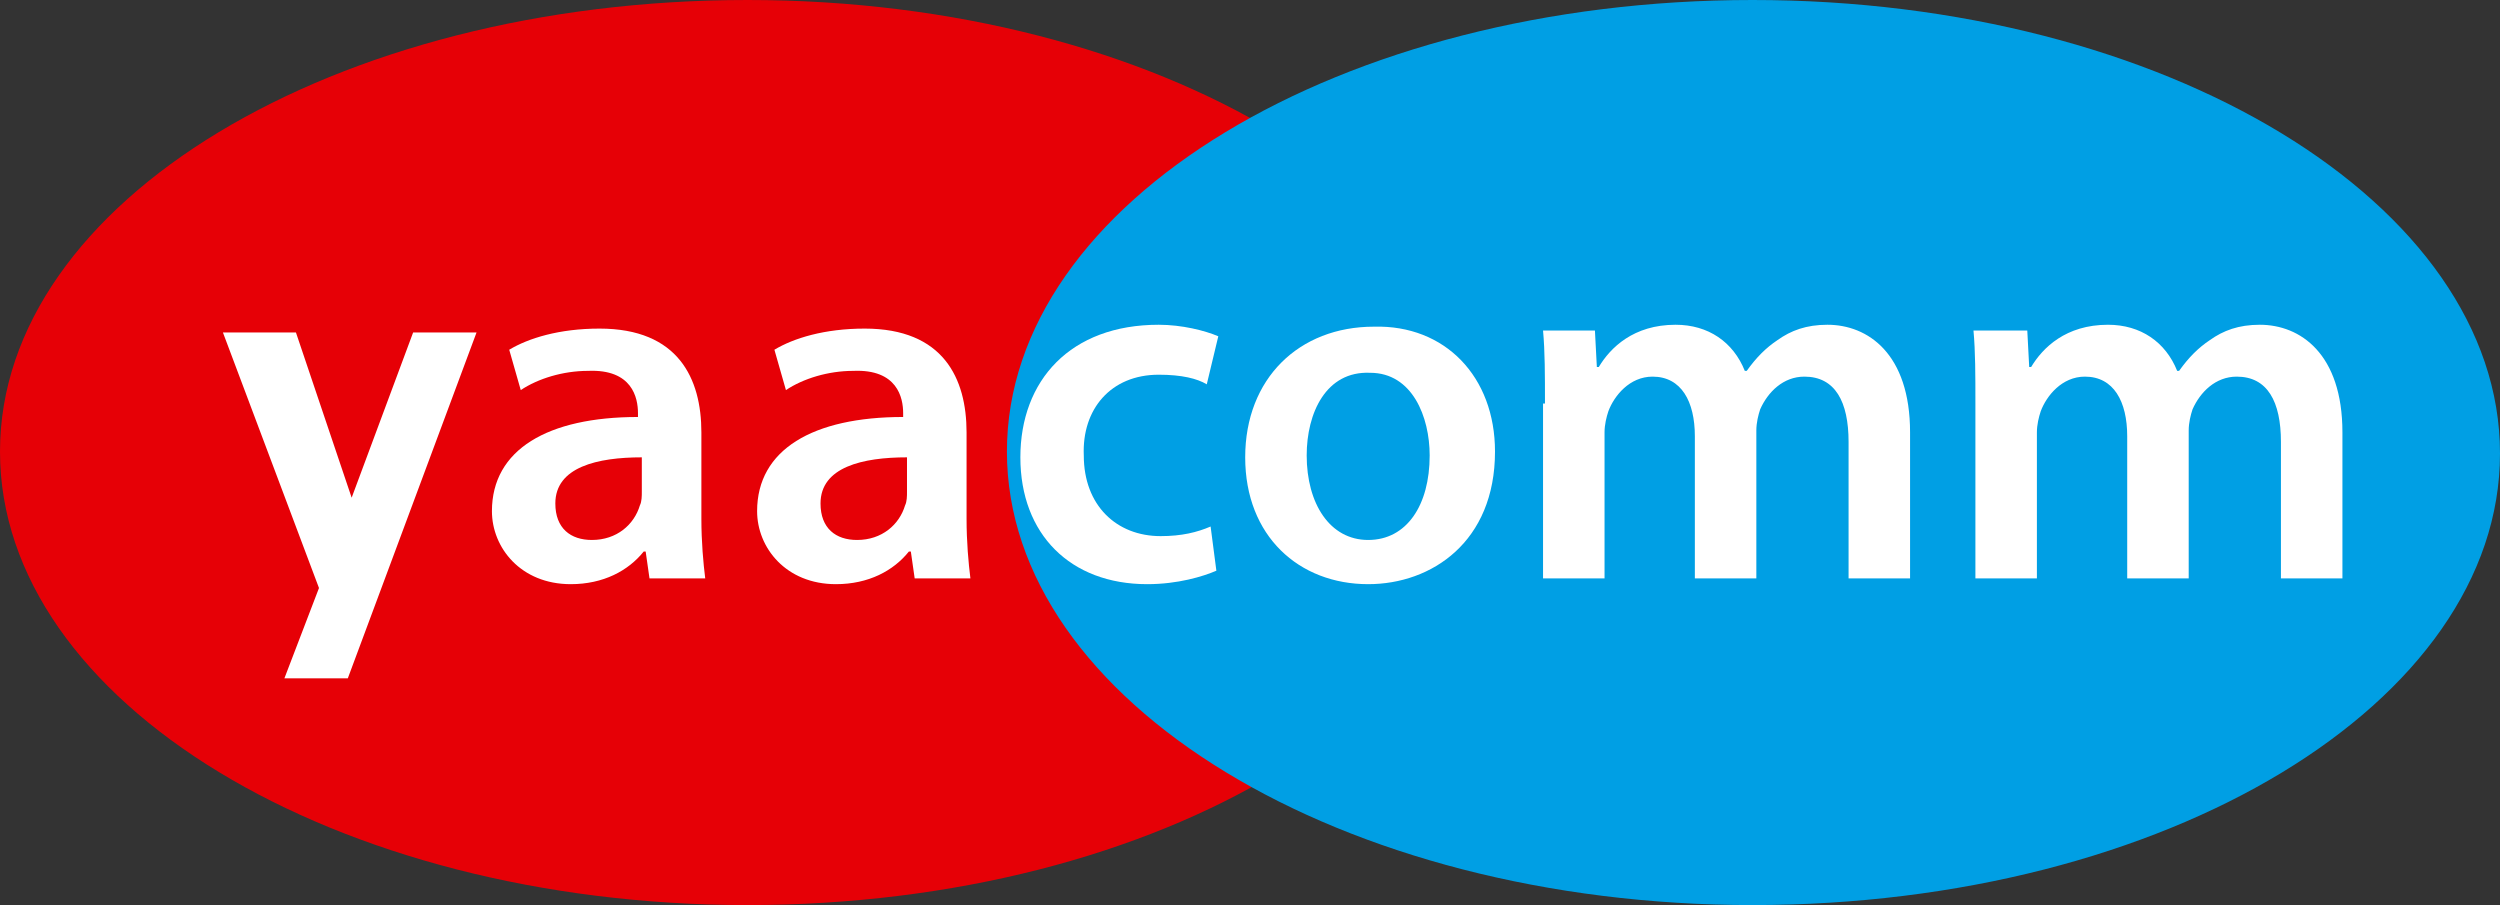 <?xml version="1.0" encoding="utf-8"?>
<!-- Generator: Adobe Illustrator 26.3.1, SVG Export Plug-In . SVG Version: 6.00 Build 0)  -->
<svg version="1.1" id="Layer_1" xmlns="http://www.w3.org/2000/svg" xmlns:xlink="http://www.w3.org/1999/xlink" x="0px" y="0px"
	 viewBox="0 0 130.1 47.1" style="enable-background:new 0 0 130.1 47.1;" xml:space="preserve">
<rect x="0" y="0" width="130.1" height="47.1" fill="#333333" stroke="none"/>
<style type="text/css">
	.st0{fill:#E60006;}
	.st1{fill:#009FE4;}
	.st2{fill:#FFFFFF;}
</style>
<path class="st0" d="M38.9,47.1c21.5,0,38.9-10.5,38.9-23.5S60.4,0,38.9,0S0,10.5,0,23.5S17.4,47.1,38.9,47.1z"/>
<path class="st1" d="M91.2,47.1c21.5,0,38.9-10.5,38.9-23.5S112.7,0,91.2,0C69.8,0,52.4,10.5,52.4,23.5S69.8,47.1,91.2,47.1z"/>
<path class="st2" d="M33.8,30.1l-0.2-1.4h-0.1c-0.8,1-2.1,1.7-3.8,1.7c-2.6,0-4.1-1.9-4.1-3.8c0-3.2,2.9-4.9,7.6-4.9v-0.2
	c0-0.8-0.3-2.3-2.6-2.2c-1.3,0-2.6,0.4-3.5,1l-0.6-2.1c1-0.6,2.6-1.1,4.7-1.1c4.1,0,5.3,2.6,5.3,5.4V27c0,1.2,0.1,2.3,0.2,3.1
	L33.8,30.1L33.8,30.1z M33.4,23.8c-2.3,0-4.5,0.5-4.5,2.4c0,1.3,0.8,1.9,1.9,1.9c1.3,0,2.2-0.8,2.5-1.8c0.1-0.2,0.1-0.5,0.1-0.7
	L33.4,23.8L33.4,23.8z"/>
<path class="st2" d="M47.6,30.1l-0.2-1.4h-0.1c-0.8,1-2.1,1.7-3.8,1.7c-2.6,0-4.1-1.9-4.1-3.8c0-3.2,2.9-4.9,7.6-4.9v-0.2
	c0-0.8-0.3-2.3-2.6-2.2c-1.3,0-2.6,0.4-3.5,1l-0.6-2.1c1-0.6,2.6-1.1,4.7-1.1c4.1,0,5.3,2.6,5.3,5.4V27c0,1.2,0.1,2.3,0.2,3.1
	L47.6,30.1L47.6,30.1z M47.2,23.8c-2.3,0-4.5,0.5-4.5,2.4c0,1.3,0.8,1.9,1.9,1.9c1.3,0,2.2-0.8,2.5-1.8c0.1-0.2,0.1-0.5,0.1-0.7
	L47.2,23.8L47.2,23.8z"/>
<path class="st2" d="M63.3,29.7c-0.7,0.3-2,0.7-3.6,0.7c-4,0-6.6-2.6-6.6-6.6c0-4,2.6-6.9,7.2-6.9c1.2,0,2.4,0.3,3.1,0.6L62.8,20
	c-0.5-0.3-1.3-0.5-2.5-0.5c-2.5,0-4,1.8-3.9,4.2c0,2.6,1.7,4.2,4,4.2c1.1,0,1.9-0.2,2.6-0.5L63.3,29.7L63.3,29.7z"/>
<path class="st2" d="M77.8,23.5c0,4.7-3.3,6.9-6.6,6.9c-3.6,0-6.4-2.5-6.4-6.6c0-4.1,2.8-6.8,6.7-6.8C75.2,16.9,77.8,19.6,77.8,23.5
	L77.8,23.5z M68,23.7c0,2.5,1.2,4.4,3.2,4.4s3.2-1.8,3.2-4.4c0-2-0.9-4.3-3.1-4.3C69,19.3,68,21.5,68,23.7z"/>
<path class="st2" d="M80.4,21c0-1.5,0-2.7-0.1-3.8H83l0.1,1.9h0.1c0.6-1,1.8-2.2,4-2.2c1.7,0,3,0.9,3.6,2.4h0.1
	c0.5-0.7,1-1.2,1.6-1.6c0.7-0.5,1.5-0.8,2.6-0.8c2.1,0,4.3,1.5,4.3,5.6v7.6h-3.2V23c0-2.1-0.7-3.4-2.3-3.4c-1.1,0-1.9,0.8-2.3,1.7
	c-0.1,0.3-0.2,0.7-0.2,1.1v7.7h-3.2v-7.4c0-1.8-0.7-3.1-2.2-3.1c-1.2,0-2,1-2.3,1.8c-0.1,0.3-0.2,0.7-0.2,1.1v7.6h-3.2V21L80.4,21z"
	/>
<path class="st2" d="M102.8,21c0-1.5,0-2.7-0.1-3.8h2.8l0.1,1.9h0.1c0.6-1,1.8-2.2,4-2.2c1.7,0,3,0.9,3.6,2.4h0.1
	c0.5-0.7,1-1.2,1.6-1.6c0.7-0.5,1.5-0.8,2.6-0.8c2.1,0,4.3,1.5,4.3,5.6v7.6h-3.2V23c0-2.1-0.7-3.4-2.3-3.4c-1.1,0-1.9,0.8-2.3,1.7
	c-0.1,0.3-0.2,0.7-0.2,1.1v7.7h-3.2v-7.4c0-1.8-0.7-3.1-2.2-3.1c-1.2,0-2,1-2.3,1.8c-0.1,0.3-0.2,0.7-0.2,1.1v7.6h-3.2V21L102.8,21z
	"/>
<path class="st2" d="M21.5,17.3l-3.2,8.6l-2.9-8.6h-3.8l5,13.3l-1.8,4.7h3.3l6.7-18H21.5z"/>
</svg>
